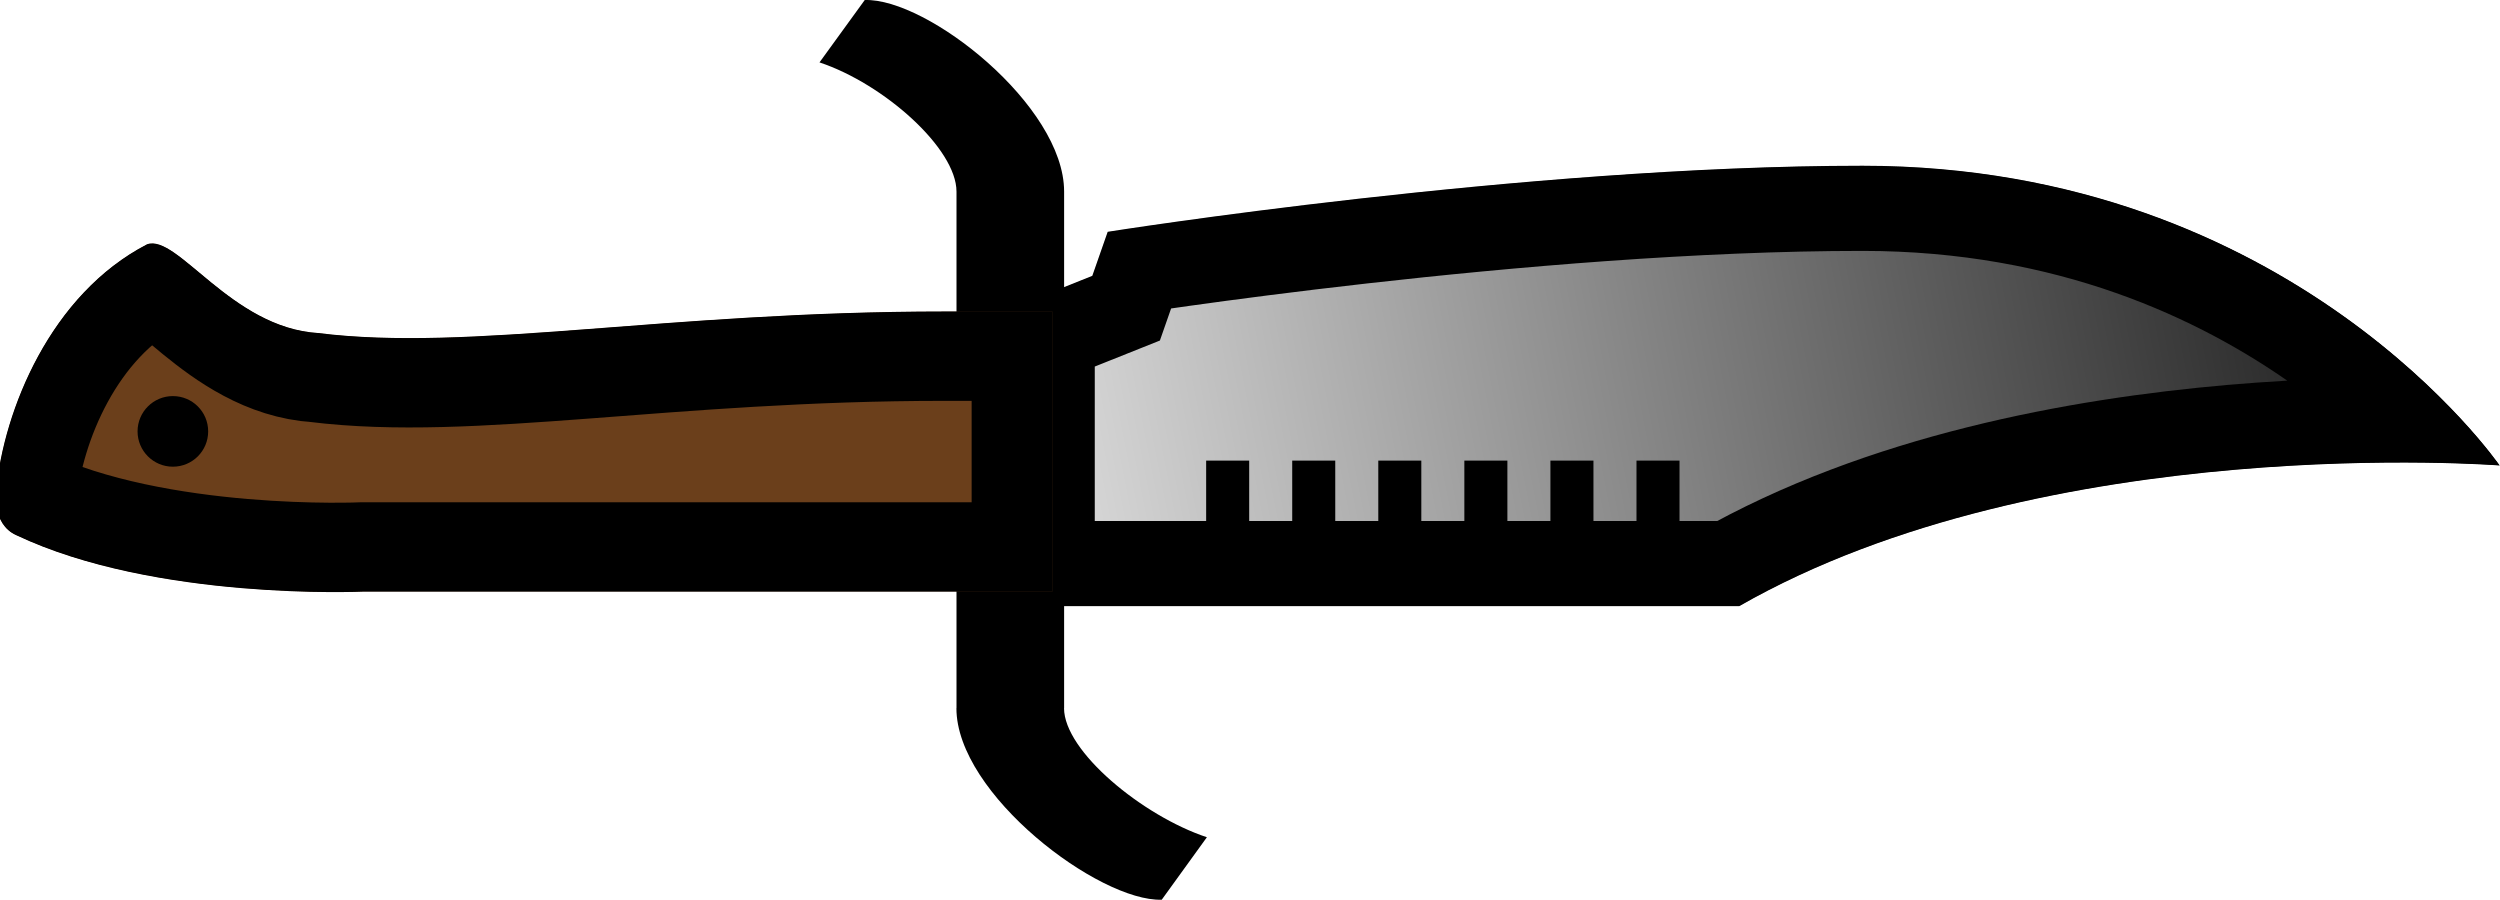 <?xml version="1.0" encoding="UTF-8" standalone="no"?>
<!-- Created with Inkscape (http://www.inkscape.org/) -->

<svg
   width="30.732mm"
   height="11.06mm"
   viewBox="0 0 30.732 11.06"
   version="1.1"
   id="svg878"
   inkscape:version="1.4 (86a8ad7, 2024-10-11)"
   sodipodi:docname="survival_knife.svg"
   xmlns:inkscape="http://www.inkscape.org/namespaces/inkscape"
   xmlns:sodipodi="http://sodipodi.sourceforge.net/DTD/sodipodi-0.dtd"
   xmlns:xlink="http://www.w3.org/1999/xlink"
   xmlns="http://www.w3.org/2000/svg"
   xmlns:svg="http://www.w3.org/2000/svg">
  <sodipodi:namedview
     id="namedview880"
     pagecolor="#ffffff"
     bordercolor="#666666"
     borderopacity="1.0"
     inkscape:pageshadow="2"
     inkscape:pageopacity="0.0"
     inkscape:pagecheckerboard="0"
     inkscape:document-units="mm"
     showgrid="false"
     inkscape:zoom="2.015579"
     inkscape:cx="43.659911"
     inkscape:cy="-1.7364737"
     inkscape:window-width="1920"
     inkscape:window-height="1009"
     inkscape:window-x="-8"
     inkscape:window-y="-8"
     inkscape:window-maximized="1"
     inkscape:current-layer="svg878"
     fit-margin-top="0"
     fit-margin-left="0"
     fit-margin-right="0"
     fit-margin-bottom="0"
     inkscape:showpageshadow="2"
     inkscape:deskcolor="#d1d1d1" />
  <defs
     id="defs875">
    <linearGradient
       xlink:href="#b"
       id="f"
       x1="64.015"
       y1="105"
       x2="67.644"
       y2="89"
       gradientUnits="userSpaceOnUse"
       gradientTransform="matrix(9.4072405e-8,1.102,0.907,-6.6459205e-8,22.872,-12.041)" />
    <linearGradient
       id="b">
      <stop
         stop-color="#b66622"
         offset="0"
         id="stop3" />
      <stop
         stop-color="#6b3f1b"
         offset="1"
         id="stop4" />
    </linearGradient>
    <clipPath
       id="e">
      <path
         d="m 60.387,76 v 5 c 0,13 1.708,22 0.907,29.079 -0.224,4.028 -4.201,6.535 -3.734,7.936 2.103,4.476 6.974,6.644 10.376,7.002 0,0 1.4,0.21 1.867,-0.933 C 72.58,117.638 72.18,108 72.18,108 V 76 Z"
         fill="#3d3522"
         fill-opacity="0.606"
         stroke-width="10.494"
         id="path4"
         sodipodi:nodetypes="csccccccc" />
    </clipPath>
    <linearGradient
       xlink:href="#a"
       id="d"
       x1="21.631"
       y1="42.528"
       x2="81.373"
       y2="54.182"
       gradientUnits="userSpaceOnUse"
       gradientTransform="matrix(9.4926351e-8,1,1,-9.4926351e-8,17.642,-4.468)" />
    <linearGradient
       id="a">
      <stop
         offset="0"
         stop-color="#272727"
         id="stop1" />
      <stop
         offset="1"
         stop-color="#dfdfdf"
         id="stop2" />
    </linearGradient>
    <clipPath
       id="c">
      <path
         d="M 58.856,78 57.324,74.164 55.281,73.45 c 0,0 -3.064,-19.293 -3.064,-35.014 0,-20.007 13.904,-29.556 13.904,-29.556 0,0 -1.647,20.982 6.524,35.273 V 78 Z"
         fill="#393a3c"
         fill-opacity="0.434"
         stroke-width="1.536"
         id="path2"
         sodipodi:nodetypes="cccscccc" />
    </clipPath>
  </defs>
  <path
     transform="matrix(0,0.265,-0.265,0,33.081,-11.8)"
     clip-path="url(#c)"
     d="M 58.856,78 57.324,74.164 55.281,73.45 c 0,0 -3.064,-19.293 -3.064,-35.014 0,-20.007 13.904,-29.556 13.904,-29.556 0,0 -1.647,20.982 6.524,35.273 V 78 Z"
     fill="url(#d)"
     stroke="#000000"
     stroke-width="7.9"
     id="path5"
     style="clip-rule:evenodd;fill:url(#d);fill-rule:evenodd;image-rendering:optimizeQuality;shape-rendering:geometricPrecision;text-rendering:geometricPrecision"
     sodipodi:nodetypes="cccscccc" />
  <path
     d="M 13.081,8.705 V 2.355 H 11.758 V 8.705 Z M 10.63,3.9101284e-4 C 11.397,-0.026 13.081,1.297 13.081,2.355 h -1.323 c 0,-0.529 -0.89,-1.323 -1.684,-1.588 z M 14.281,11.06 c -0.767,0.026 -2.524,-1.296 -2.524,-2.355 h 1.323 c 0,0.529 0.962,1.323 1.756,1.587 z"
     id="path6"
     style="clip-rule:evenodd;fill-rule:evenodd;stroke-width:0.265;image-rendering:optimizeQuality;shape-rendering:geometricPrecision;text-rendering:geometricPrecision"
     sodipodi:nodetypes="ccccccccccccccc" />
  <path
     transform="matrix(0,0.292,-0.265,0,33.081,-13.804)"
     d="m 60.387,76 v 5 c 0,13 1.708,22 0.907,29.079 -0.224,4.028 -4.201,6.535 -3.734,7.936 2.103,4.476 6.974,6.644 10.376,7.002 0,0 1.4,0.21 1.867,-0.933 C 72.58,117.638 72.18,108 72.18,108 V 76 Z"
     clip-path="url(#e)"
     fill="url(#f)"
     stroke="#000000"
     stroke-width="7.524"
     id="path7"
     style="clip-rule:evenodd;fill:url(#f);fill-rule:evenodd;image-rendering:optimizeQuality;shape-rendering:geometricPrecision;text-rendering:geometricPrecision"
     sodipodi:nodetypes="csccccccc" />
  <path
     d="M 2.125,4.869 C 1.886,4.869 1.691,5.063 1.691,5.303 1.691,5.542 1.885,5.737 2.125,5.737 2.365,5.737 2.559,5.543 2.559,5.303 2.559,5.063 2.365,4.869 2.125,4.869 Z M 20.646,5.662 v 0.974 l -0.529,-6.9e-6 V 5.662 Z m -1.058,0 v 0.974 l -0.529,-6.9e-6 7e-6,-0.974 z m -1.058,0 v 0.974 h -0.529 l -7e-6,-0.974 z m -1.058,6.9e-6 v 0.974 h -0.529 V 5.662 Z m -1.058,-6.9e-6 v 0.974 l -0.529,-6.9e-6 V 5.662 Z m -1.058,0 v 0.974 l -0.529,-6.9e-6 V 5.662 Z"
     id="path8"
     style="clip-rule:evenodd;fill-rule:evenodd;stroke-width:0.265;image-rendering:optimizeQuality;shape-rendering:geometricPrecision;text-rendering:geometricPrecision"
     sodipodi:nodetypes="sscssscccccccccccccccccccccccccccccc" />
</svg>
